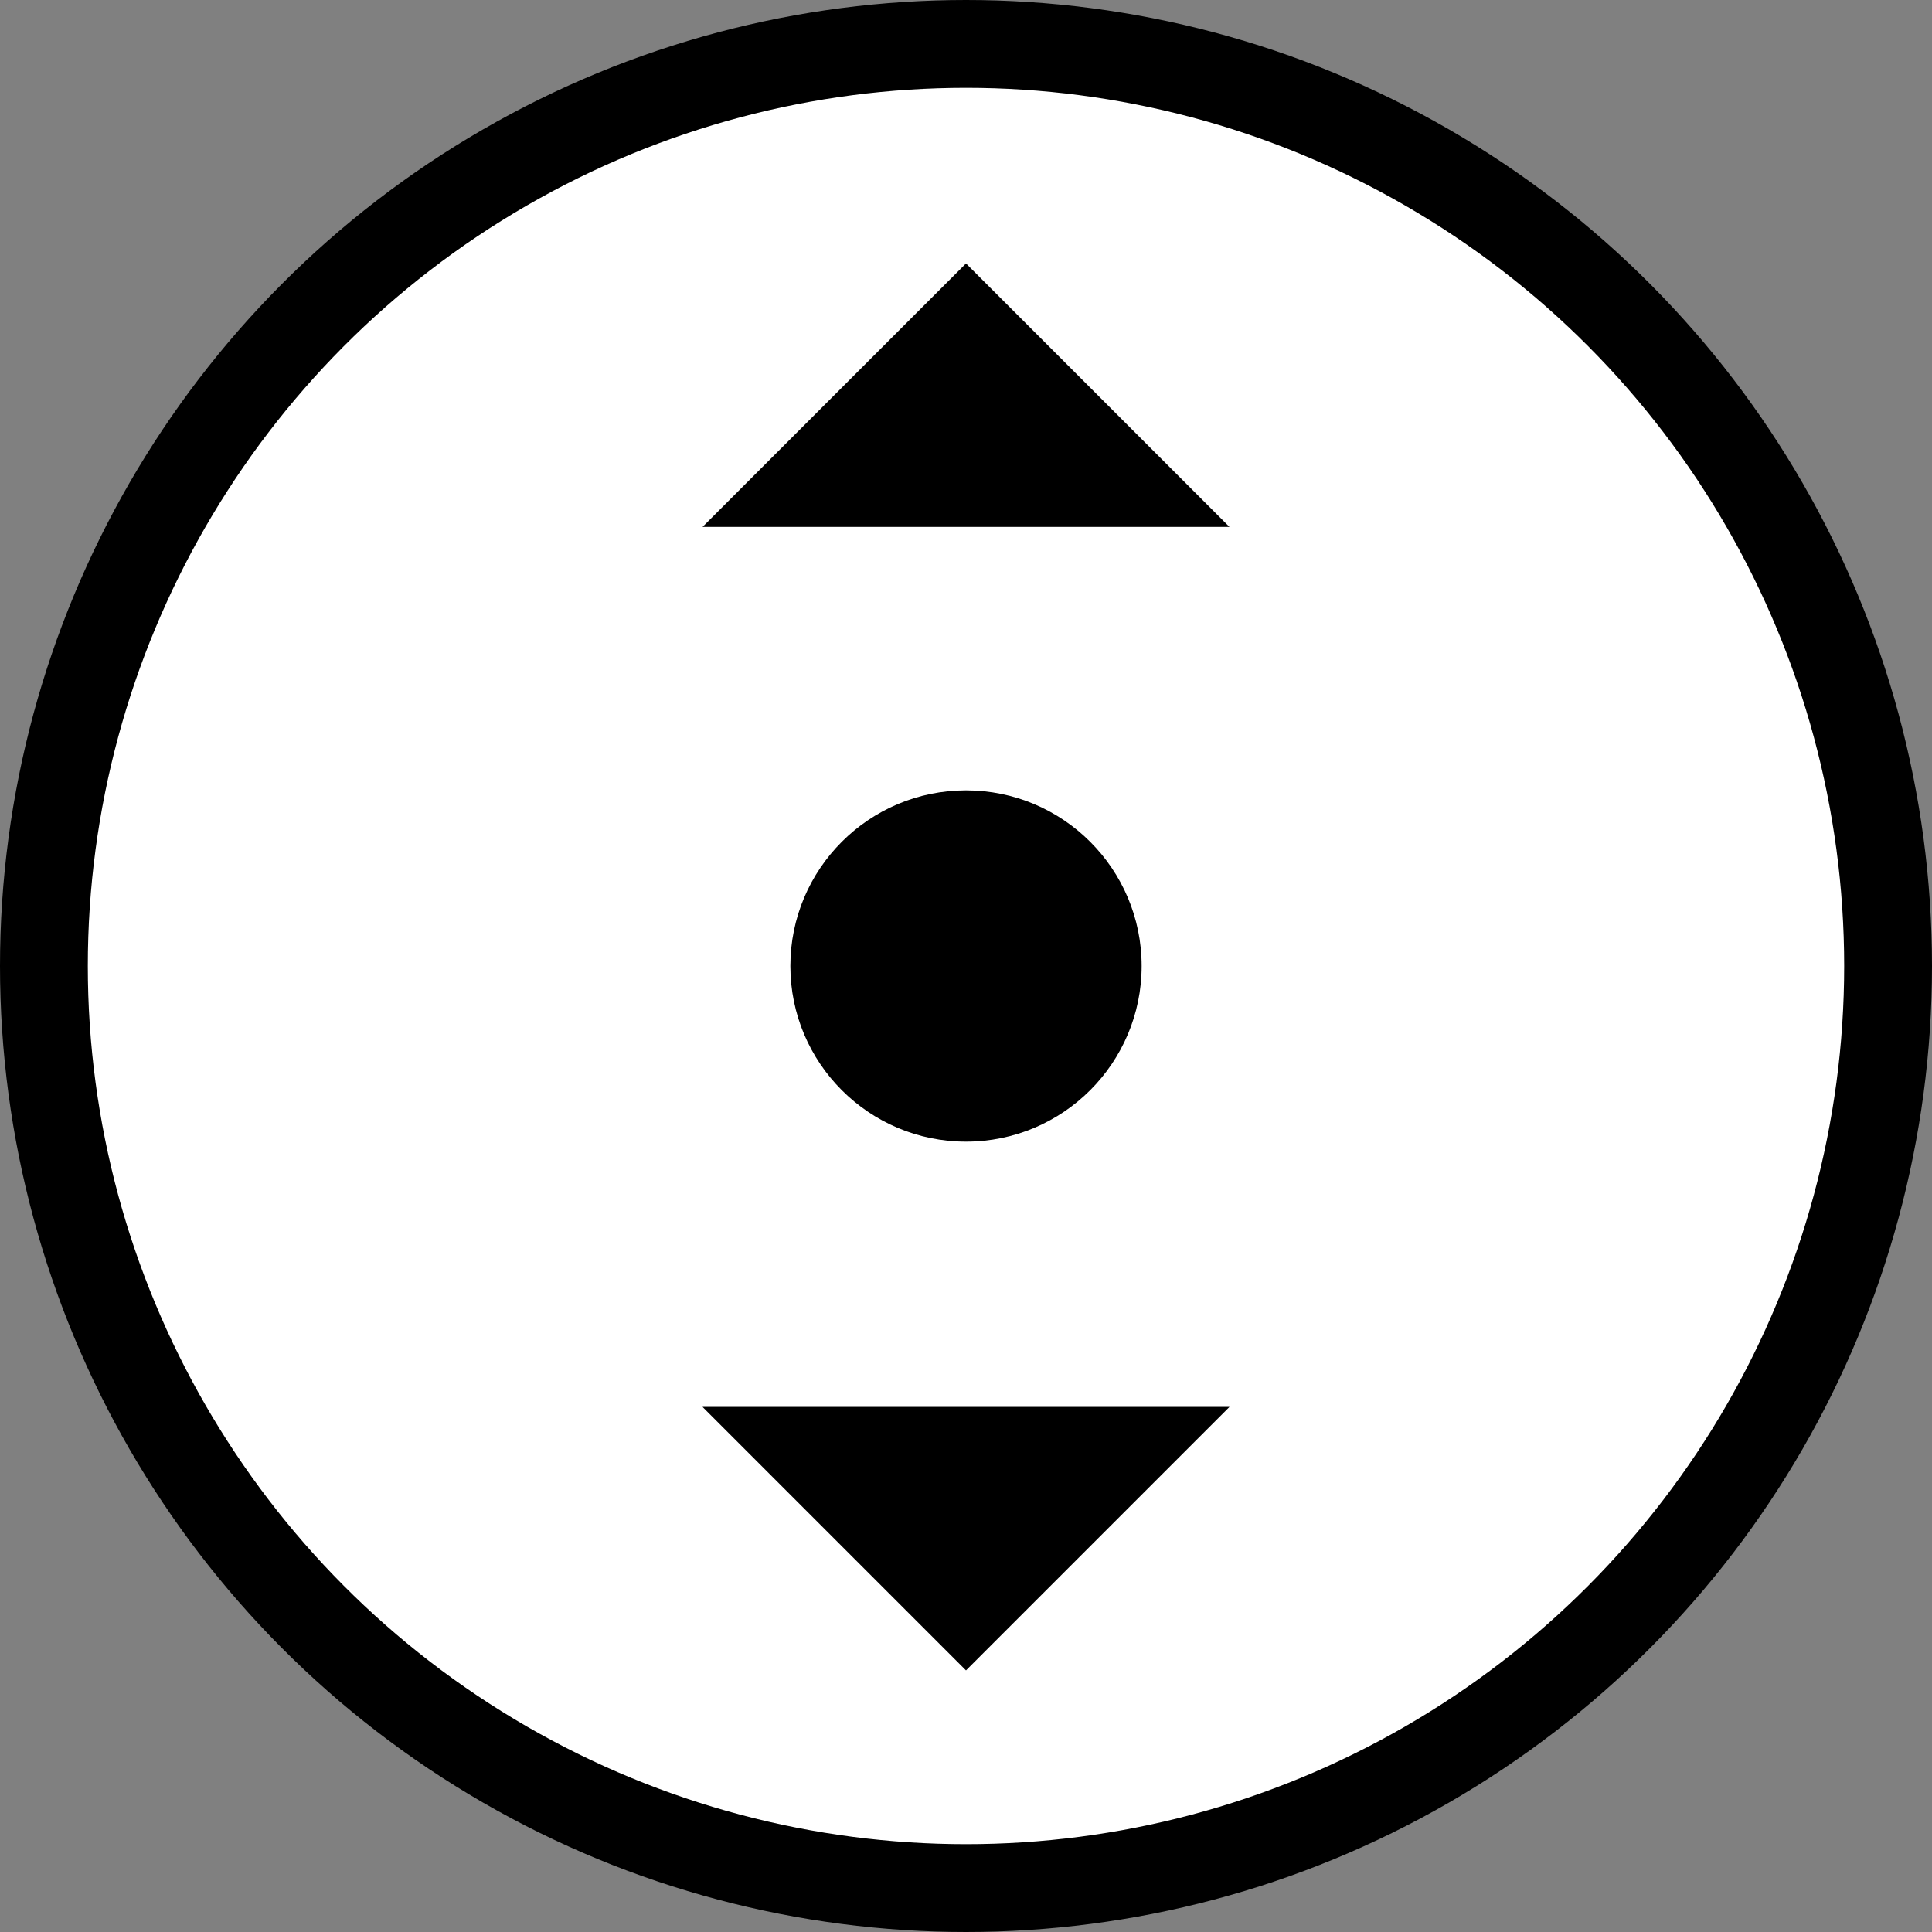 <svg xmlns="http://www.w3.org/2000/svg" width="22" height="22" viewBox="0 0 22 22">
  <rect x="0" y="0" width="22" height="22" fill="#808080" stroke="none"/>
  <defs>
    <style>
      .cls-1 {
        fill: #fff;
        stroke: #000;
        stroke-width: 1px;
      }

      .cls-2 {
        fill-rule: evenodd;
      }
    </style>
  </defs>
  <circle class="cls-1" cx="11" cy="11" r="10.5"/>
  <path id="Triangle_1" data-name="Triangle 1" class="cls-2" d="M11,3l3,3H8Z"/>
  <path id="Triangle_1-2" data-name="Triangle 1" class="cls-2" d="M11,19.021l-3-3h6Z"/>
  <circle cx="11" cy="11" r="2"/>
</svg>
